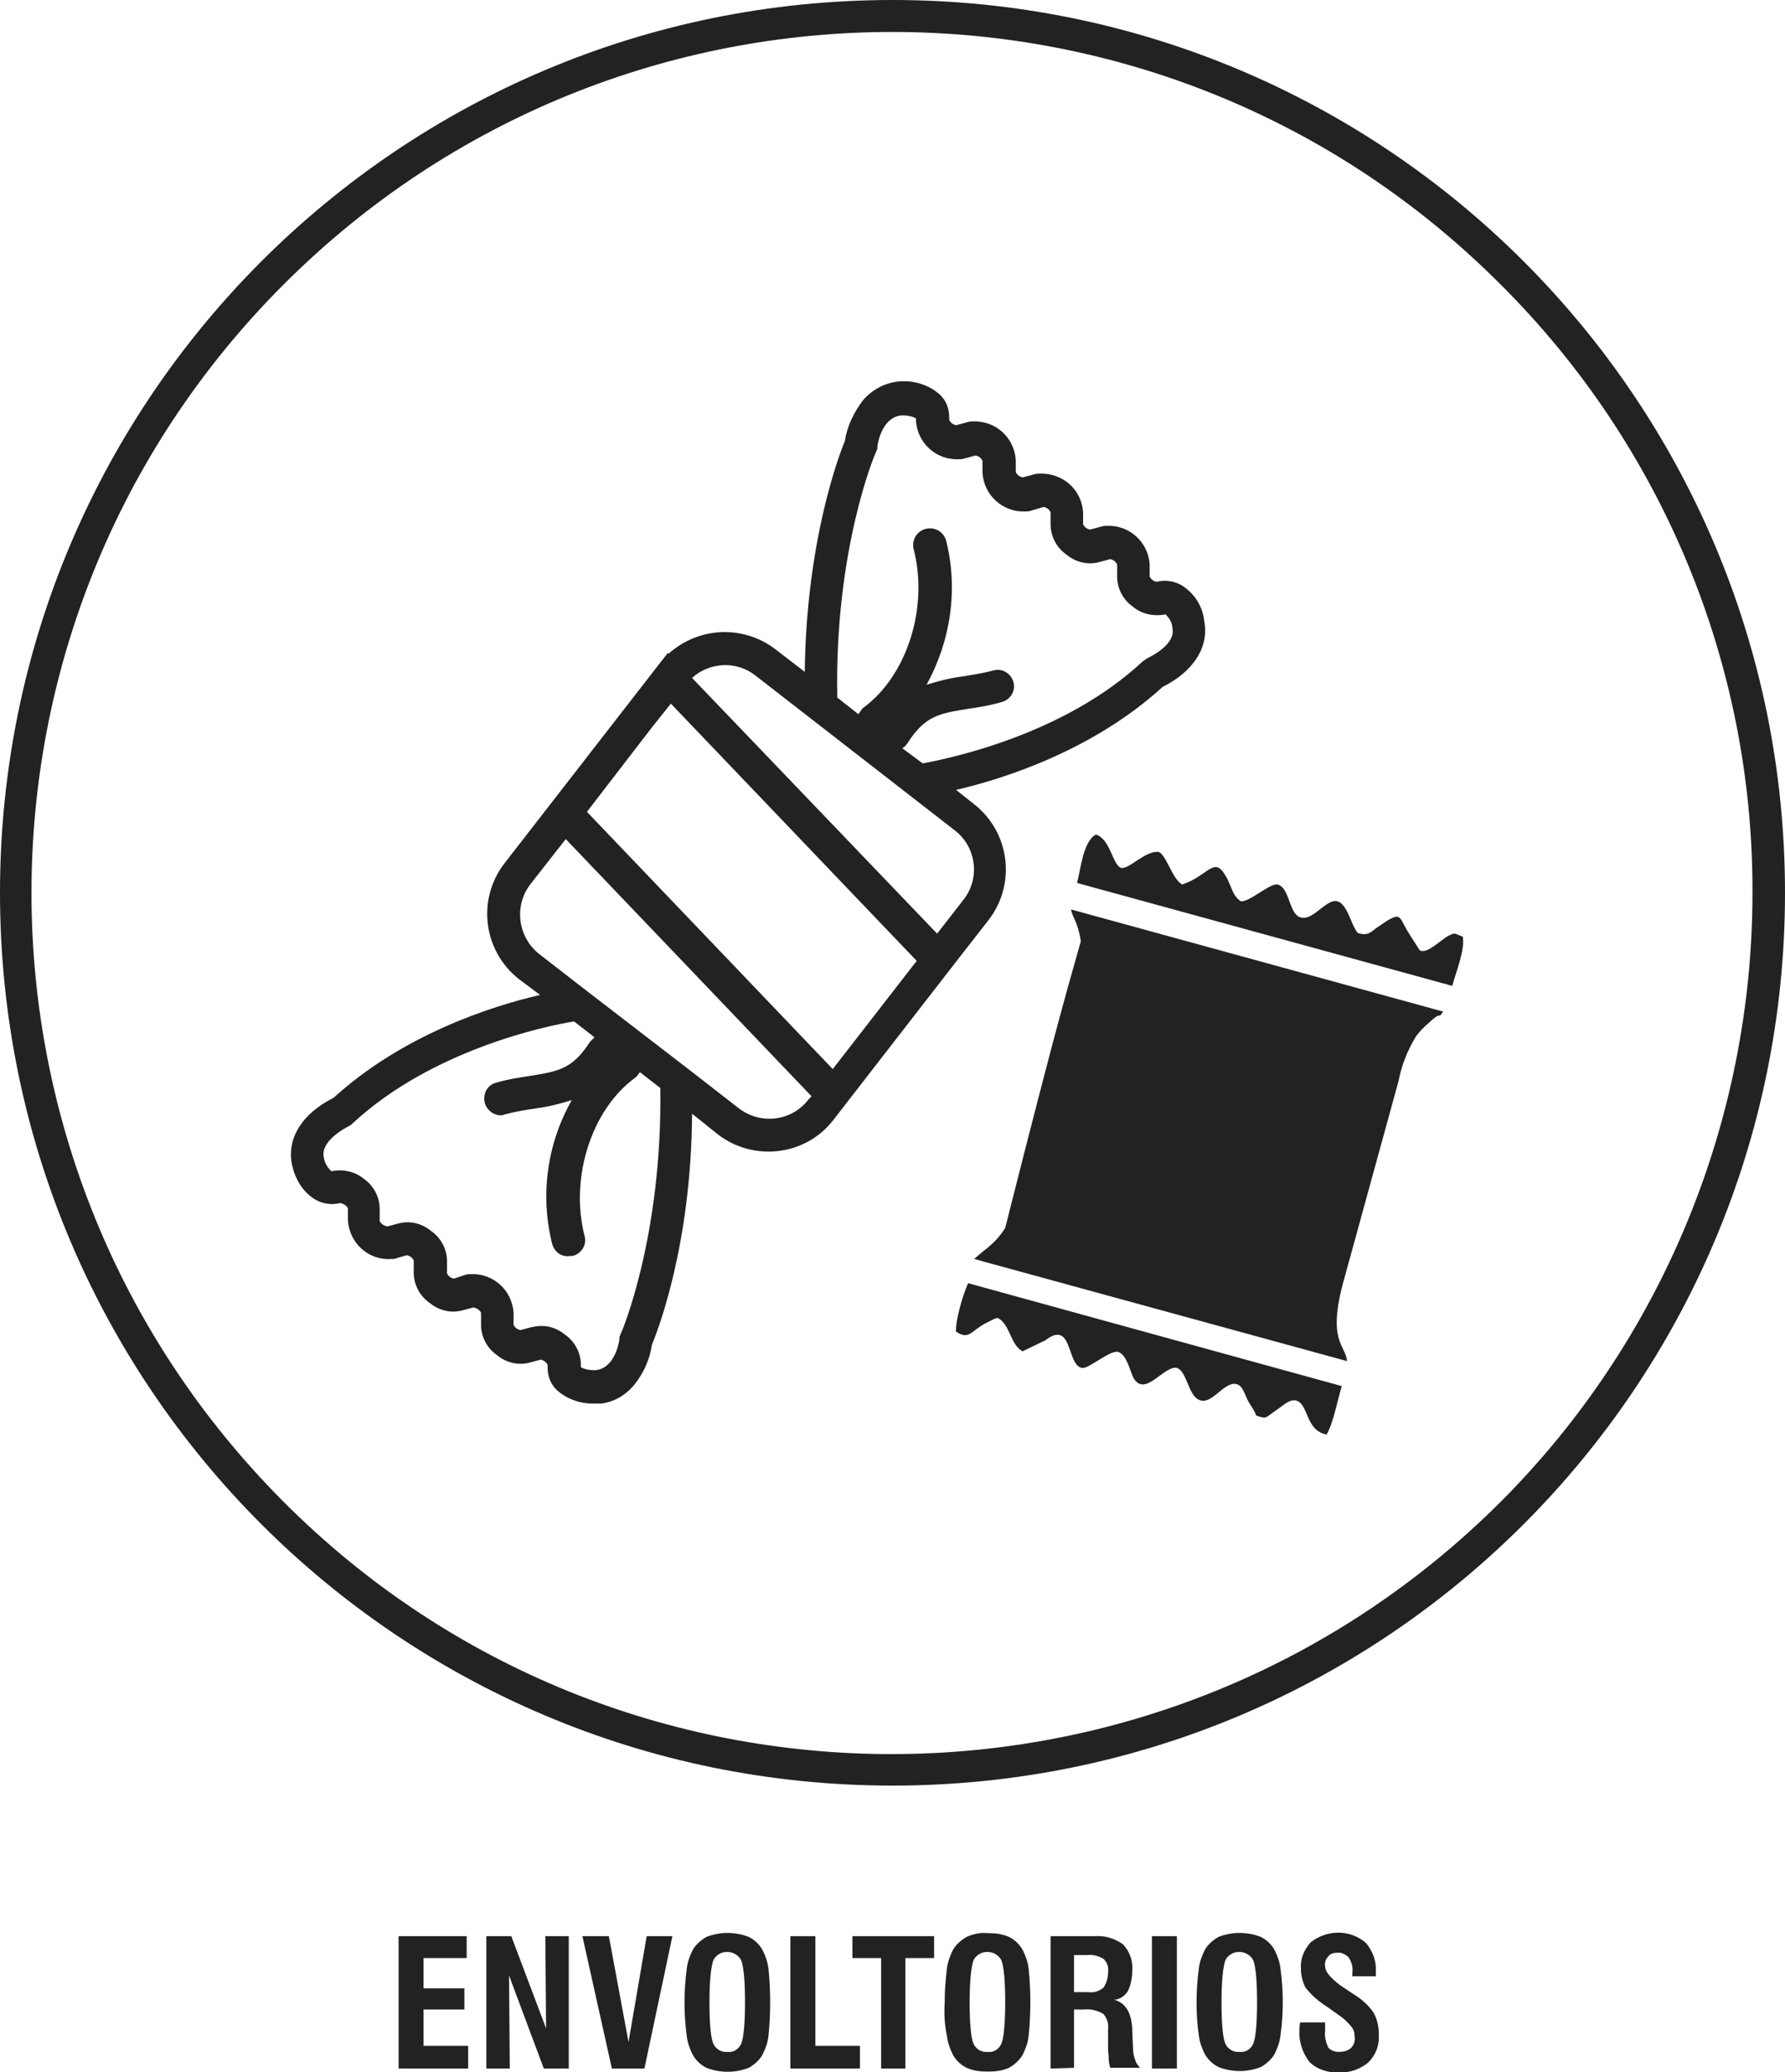 <?xml version="1.0" encoding="utf-8"?>
<!-- Generator: Adobe Illustrator 23.0.0, SVG Export Plug-In . SVG Version: 6.00 Build 0)  -->
<svg version="1.1" id="Layer_1" xmlns="http://www.w3.org/2000/svg" xmlns:xlink="http://www.w3.org/1999/xlink" x="0px" y="0px"
	 viewBox="0 0 236 273.9" style="enable-background:new 0 0 236 273.9;" xml:space="preserve">
<style type="text/css">
	.st0{fill-rule:evenodd;clip-rule:evenodd;fill:#222222;}
	.st1{fill:#222222;}
</style>
<title>envolorios</title>
<path class="st0" d="M198.4,37.6C154-6.9,82-6.9,37.5,37.6s-44.4,116.4,0,160.9s116.4,44.4,160.9,0c21.3-21.3,33.3-50.3,33.3-80.5
	C231.8,87.8,219.8,58.9,198.4,37.6 M118,0c65.2,0,118,52.8,118,118s-52.8,118-118,118S0,183.2,0,118S52.8,0,118,0z"/>
<path class="st0" d="M132.9,162.3c-1.4,2.2-2.6,2.7-4.1,4.1l49.3,13.5c-0.2-2.2-2.7-2.6-0.4-10.8l7.2-26.2c0.4-2.1,1.2-4.1,2.3-5.9
	c0.5-0.7,1.1-1.3,1.7-1.8c1.9-1.8,1.1-0.3,1.9-1.5l-49.2-13.5c0.2,1.1,0.9,1.6,1.3,4.2C141.5,129.5,140.4,132.6,132.9,162.3"/>
<path class="st0" d="M144.9,110.3c-1.7,0.9-2,4.5-2.5,6.4l49.6,13.6c0.6-2.1,1.7-4.8,1.4-6.5l-1-0.4c-0.2,0-0.3,0-0.5,0.1
	c-1.2,0.4-3.1,2.7-4.2,2.1l-1.4-2.2c-1.5-2.3-0.8-3.2-4.1-0.9c-0.9,0.6-1.3,1.3-2.7,0.8c-0.9-1.1-1.4-4-2.8-4.2
	c-1.5-0.2-3.2,2.8-4.9,2.1c-1.4-0.6-1.3-3.9-2.9-4.3c-1-0.2-3.9,2.5-4.9,2.2c-0.9-0.7-1-1.3-1.4-2.2c-0.2-0.4-0.3-0.8-0.6-1.2
	c-1.5-2.6-2.3,0.1-5.7,1.2c-1.3-0.7-2.1-3.9-3.1-4.3c-1.8-0.2-4,2.4-5,2.1C147.1,114.3,146.8,110.9,144.9,110.3"/>
<path class="st0" d="M126.4,176c1.8,1.2,2-0.2,4.1-1.2c0.6-0.3,1.1-0.6,1.4-0.6c1.6,0.7,1.7,3.6,3.3,4.4l3.1-1.5l0.1-0.1l0.3-0.2
	c3.1-1.9,2.4,3.8,4.4,4c0.9,0.1,3.8-2.5,4.8-2.1s1.4,2.1,1.9,3.3c1.5,2.9,4.1-1.6,5.8-1.2c1.3,0.4,1.5,3.6,2.9,4.2
	c1.6,0.8,3.1-2.1,4.7-2.1c1,0,1.3,1.2,1.6,1.8c0.4,1,0.8,1.2,1.3,2.4c1.5,0.5,1.1,0.3,2.9-0.9c0.6-0.4,1.7-1.5,2.6-1
	c1.4,0.7,1.1,3.9,3.8,4.4c0.9-1.6,1.4-4.4,2-6.4L128,169.6C127.3,171.1,126.3,174.6,126.4,176"/>
<path class="st0" d="M151.7,87l-0.6,0.4c-10.4,9.7-25.4,12.8-29.1,13.5l-2.7-2c0.3-0.2,0.5-0.4,0.7-0.7c2.3-3.6,4.2-3.9,7.9-4.5
	c1.3-0.2,2.8-0.4,4.5-0.9c1.2-0.3,1.9-1.5,1.6-2.6c0,0,0,0,0,0c-0.3-1.2-1.5-1.9-2.6-1.6c-1.5,0.4-2.9,0.6-4.1,0.8
	c-1.6,0.2-3.2,0.6-4.8,1.1c3.2-5.8,4.2-12.6,2.6-19c-0.3-1.2-1.5-1.9-2.7-1.6s-1.9,1.5-1.6,2.7c2,7.7-0.9,16.7-6.6,20.9
	c-0.3,0.2-0.5,0.6-0.7,0.9l-2.8-2.2c-0.4-19.5,5-32.3,5.1-32.4l0.2-0.5V59c0.1-0.8,0.8-4,3.3-4.1c0.6,0,1.3,0.1,1.8,0.4v0.3
	c0.2,3,2.7,5.2,5.6,5.1c0.3,0,0.5,0,0.8-0.1l1.5-0.4c0.4,0.1,0.7,0.3,0.9,0.7v1.6c0.2,3,2.7,5.2,5.6,5.1c0.3,0,0.5,0,0.8-0.1L138,67
	c0.4,0.1,0.7,0.3,0.9,0.7v1.6c0,1.6,0.8,3.1,2.1,4c1.2,1,2.8,1.4,4.3,1l1.5-0.4c0.4,0.1,0.7,0.3,0.9,0.7v1.6c0,1.6,0.8,3.1,2.1,4
	c1.2,1,2.8,1.3,4.3,1c0.5,0.5,0.9,1.1,0.9,1.8C155.5,85.1,152.3,86.7,151.7,87L151.7,87z M127.4,118.9l-3.5,4.5L91.5,89.6
	c2.3-2.1,5.9-2.3,8.4-0.3l26.4,20.5C129.1,112,129.6,116.1,127.4,118.9L127.4,118.9z M106.9,145.3c-2.2,2.9-6.3,3.4-9.2,1.2
	c0,0,0,0,0,0l-6.3-4.9l-14.3-11l-5.8-4.5c-2.8-2.2-3.4-6.3-1.2-9.2l4.7-6l32.5,34L106.9,145.3z M82.1,176.2l-0.2,0.5v0.3
	c-0.1,0.8-0.8,4-3.3,4.1c-0.6,0-1.3-0.1-1.8-0.4v-0.3c0-1.6-0.8-3.1-2.1-4c-1.1-0.9-2.4-1.3-3.8-1.1c-0.2,0-0.4,0.1-0.6,0.1
	l-1.5,0.4c-0.4-0.1-0.7-0.3-0.9-0.7v-1.6c-0.2-3-2.7-5.2-5.6-5.1c-0.3,0-0.5,0-0.8,0.1L60,169c-0.4-0.1-0.7-0.3-0.9-0.7v-1.6
	c0-1.6-0.8-3.1-2.1-4c-1.2-1-2.8-1.4-4.3-1l-1.5,0.4c-0.4-0.1-0.8-0.3-1-0.7v-1.6c0-1.6-0.8-3.1-2.1-4c-1.2-1-2.8-1.3-4.3-1
	c-0.5-0.5-0.9-1.1-1-1.9c-0.4-2.1,2.8-3.8,3.4-4.1l0.3-0.2l0.2-0.2c10.4-9.6,25.4-12.8,29.2-13.4l2.7,2.1c-0.2,0.2-0.4,0.4-0.6,0.6
	c-2.3,3.6-4.2,3.9-7.9,4.5c-1.3,0.2-2.8,0.4-4.5,0.9c-1.2,0.3-1.8,1.5-1.5,2.7c0.3,1,1.3,1.7,2.3,1.6l0.3-0.1
	c1.5-0.4,2.8-0.6,4.1-0.8c1.6-0.2,3.2-0.6,4.8-1.1c-3.3,5.8-4.2,12.6-2.6,19c0.3,1.1,1.3,1.8,2.4,1.6h0.3c1.2-0.3,1.9-1.5,1.6-2.6
	c-2-7.7,0.9-16.7,6.6-20.9c0.3-0.2,0.5-0.5,0.7-0.8l2.7,2.1C87.6,163.3,82.2,176.1,82.1,176.2L82.1,176.2z M110.1,141.3l-32.5-34
	L86.3,96l2.4-3l32.5,34L110.1,141.3z M156.3,77.4c-1-0.6-2.2-0.8-3.4-0.5c-0.4-0.1-0.7-0.3-0.9-0.7v-1.6c-0.2-3-2.7-5.2-5.6-5.1
	c-0.3,0-0.5,0-0.8,0.1l-1.5,0.4c-0.4-0.1-0.7-0.3-0.9-0.7v-1.6c-0.2-3-2.7-5.2-5.7-5.1c-0.3,0-0.5,0-0.8,0.1l-1.5,0.4
	c-0.4-0.1-0.7-0.3-0.9-0.7v-1.6c-0.2-3-2.7-5.2-5.6-5.1c-0.3,0-0.5,0-0.8,0.1l-1.5,0.4c-0.4-0.1-0.7-0.3-0.9-0.7v-0.3
	c0-1.2-0.4-2.3-1.3-3.1c-1.4-1.2-3.2-1.8-5.1-1.7c-1.9,0.1-3.7,1-5,2.5c-1.2,1.6-2.1,3.4-2.4,5.4c-0.8,1.9-5.1,13.3-5.3,30.5l-3.9-3
	c-4.2-3.2-10.1-3-14.1,0.6l-0.1-0.1l-1.1,1.4l-20.5,26.4c-3.7,4.8-2.8,11.6,1.9,15.3l2.8,2.1c-6.5,1.5-18.2,5.3-27.3,13.6
	c-4.2,2.1-6.2,5.4-5.5,8.8c0.4,1.9,1.4,3.6,3,4.6c1,0.6,2.2,0.8,3.4,0.5c0.4,0.1,0.8,0.3,1,0.7v1.6c0.2,3,2.7,5.3,5.7,5.1
	c0.3,0,0.5,0,0.7-0.1l1.4-0.4c0.4,0.1,0.7,0.3,0.9,0.7v1.6c0,1.6,0.8,3.1,2.1,4c1.2,1,2.8,1.4,4.3,1l1.5-0.4c0.4,0.1,0.8,0.3,1,0.7
	v1.6c0,1.6,0.8,3.1,2.1,4c1.2,1,2.8,1.4,4.3,1l1.5-0.4c0.4,0.1,0.7,0.3,0.9,0.7v0.3c0,1.2,0.4,2.3,1.3,3.1c1.4,1.2,3.2,1.8,5.1,1.7
	h0.7c1.7-0.2,3.2-1.1,4.3-2.4c1.3-1.6,2.1-3.4,2.4-5.4c0.8-1.9,5.2-13.3,5.3-30.5l3.5,2.8c4.8,3.6,11.6,2.7,15.2-2l16.6-21.4l3.9-5
	c3.7-4.8,2.8-11.6-1.9-15.3l-2.4-1.9c6.5-1.5,18.2-5.3,27.3-13.6c4.2-2.1,6.2-5.4,5.5-8.8C159,80.2,158,78.5,156.3,77.4L156.3,77.4z
	"/>
<path class="st1" d="M52.7,273.4v-17.5h9v2.9H56v4h5.4v2.8H56v4.8h5.9v3L52.7,273.4z"/>
<path class="st1" d="M64.3,273.4v-17.5h3.3l4.6,12.2l-0.1-12.2h3.1v17.5h-3.3l-4.6-12.3l0.1,12.3H64.3z"/>
<path class="st1" d="M80.9,273.4L77,255.9h3.5l2.6,14l2.4-14h3.4l-3.7,17.5H80.9z"/>
<path class="st1" d="M90.5,264.7c0-1.5,0.1-3,0.3-4.5c0.1-0.9,0.4-1.7,0.8-2.5c0.4-0.7,1.1-1.3,1.8-1.7c1.8-0.7,3.8-0.7,5.6,0
	c0.8,0.4,1.4,1,1.8,1.7c0.4,0.8,0.7,1.6,0.8,2.5c0.3,2.9,0.3,5.9,0,8.9c-0.1,0.9-0.4,1.7-0.8,2.5c-0.4,0.7-1.1,1.3-1.8,1.7
	c-1.8,0.7-3.8,0.7-5.6,0c-0.8-0.4-1.4-1-1.8-1.7c-0.4-0.8-0.7-1.6-0.8-2.5C90.6,267.6,90.5,266.2,90.5,264.7z M93.8,264.7
	c0,2.9,0.2,4.7,0.5,5.4c0.3,0.7,1.1,1.2,1.9,1.1c0.8,0.1,1.5-0.4,1.8-1.1c0.3-0.7,0.5-2.5,0.5-5.5s-0.2-4.7-0.5-5.5
	c-0.5-1-1.8-1.4-2.8-0.9c-0.4,0.2-0.7,0.5-0.9,0.9C94,260,93.8,261.8,93.8,264.7z"/>
<path class="st1" d="M104.5,273.4v-17.5h3.3v14.5h5.9v3L104.5,273.4z"/>
<path class="st1" d="M116.5,273.4v-14.6h-3.8v-2.9h10.8v2.9h-3.8v14.6H116.5z"/>
<path class="st1" d="M124.9,264.7c0-1.5,0.1-3,0.3-4.5c0.1-0.9,0.4-1.7,0.8-2.5c0.4-0.7,1.1-1.3,1.8-1.7c0.9-0.4,1.8-0.6,2.8-0.5
	c1,0,1.9,0.1,2.8,0.5c0.8,0.4,1.4,1,1.8,1.7c0.4,0.8,0.7,1.6,0.8,2.5c0.3,2.9,0.3,5.9,0,8.9c-0.1,0.9-0.4,1.7-0.8,2.5
	c-0.4,0.7-1.1,1.3-1.8,1.7c-0.9,0.4-1.8,0.5-2.8,0.5c-1,0-1.9-0.1-2.8-0.5c-0.8-0.4-1.4-1-1.8-1.7c-0.4-0.8-0.7-1.6-0.8-2.5
	C124.9,267.7,124.8,266.2,124.9,264.7z M128.2,264.7c0,2.9,0.2,4.7,0.5,5.4c0.3,0.7,1.1,1.2,1.9,1.1c0.8,0.1,1.5-0.4,1.8-1.1
	c0.3-0.7,0.5-2.5,0.5-5.5s-0.2-4.7-0.5-5.5c-0.5-1-1.8-1.4-2.8-0.9c-0.4,0.2-0.7,0.5-0.9,0.9C128.4,260,128.2,261.8,128.2,264.7z"/>
<path class="st1" d="M138.9,273.4v-17.5h5.8c1.4-0.1,2.7,0.3,3.8,1.1c0.9,1,1.3,2.2,1.2,3.5c0,0.9-0.2,1.9-0.6,2.7
	c-0.4,0.6-1.1,1.1-1.8,1.1c1.5,0.4,2.3,1.7,2.4,3.9v0.2l0.1,2.3c0,0.5,0.1,1.1,0.3,1.6c0.1,0.4,0.4,0.7,0.6,1h-3.9
	c-0.1-0.3-0.2-0.7-0.2-1c0-0.4-0.1-1-0.1-1.7v-1.8v-0.5c0.1-0.8-0.1-1.5-0.6-2.1c-0.8-0.5-1.7-0.7-2.6-0.6H142v7.7L138.9,273.4z
	 M142,263.3h1.9c0.7,0.1,1.4-0.1,2-0.6c0.4-0.6,0.6-1.3,0.6-2c0.1-0.7-0.1-1.3-0.6-1.8c-0.7-0.4-1.4-0.6-2.2-0.5H142L142,263.3z"/>
<path class="st1" d="M152.3,273.4v-17.5h3.3v17.5H152.3z"/>
<path class="st1" d="M158.2,264.7c0-1.5,0.1-3,0.3-4.5c0.1-0.9,0.4-1.7,0.8-2.5c0.4-0.7,1.1-1.3,1.8-1.7c1.8-0.7,3.8-0.7,5.6,0
	c0.8,0.4,1.4,1,1.8,1.7c0.4,0.8,0.7,1.6,0.8,2.5c0.2,1.5,0.3,3,0.3,4.4c0,1.5-0.1,3-0.3,4.4c-0.1,0.9-0.4,1.7-0.8,2.5
	c-0.4,0.7-1.1,1.3-1.8,1.7c-1.8,0.7-3.8,0.7-5.6,0c-0.8-0.4-1.4-1-1.8-1.7c-0.4-0.8-0.7-1.6-0.8-2.5
	C158.3,267.7,158.2,266.2,158.2,264.7z M161.5,264.7c0,2.9,0.2,4.7,0.5,5.4c0.3,0.7,1.1,1.2,1.9,1.1c0.8,0.1,1.5-0.4,1.8-1.1
	c0.3-0.7,0.5-2.5,0.5-5.5s-0.2-4.7-0.5-5.5c-0.5-1-1.8-1.4-2.8-0.9c-0.4,0.2-0.7,0.5-0.9,0.9C161.7,260,161.5,261.8,161.5,264.7
	L161.5,264.7z"/>
<path class="st1" d="M171.9,267.3h3.3v1.1c-0.1,0.8,0.1,1.5,0.4,2.2c0.3,0.4,0.9,0.6,1.4,0.6c0.6,0,1.1-0.1,1.6-0.5
	c0.4-0.4,0.6-1,0.5-1.5c0-0.5-0.1-0.9-0.4-1.3c-0.5-0.6-1-1.1-1.6-1.5l-1.7-1.2c-1.1-0.7-2-1.5-2.8-2.5c-0.4-0.8-0.6-1.6-0.6-2.5
	c-0.1-1.3,0.4-2.5,1.3-3.5c2.2-1.7,5.2-1.7,7.3,0.1c0.9,1.1,1.4,2.4,1.3,3.8c0,0.2,0,0.3,0,0.4c0,0.1,0,0.2,0,0.2h-3.1v-0.5
	c0.1-0.7-0.1-1.4-0.5-2c-0.4-0.4-1-0.7-1.5-0.6c-0.5,0-0.9,0.1-1.2,0.5c-0.3,0.3-0.5,0.8-0.4,1.3c0,0.7,0.7,1.5,2,2.5l0,0l1.8,1.2
	c1,0.6,1.9,1.4,2.6,2.4c0.5,0.9,0.7,1.9,0.7,2.9c0.1,1.4-0.4,2.7-1.4,3.7c-1.1,0.9-2.5,1.4-3.9,1.3c-1.4,0.1-2.9-0.4-3.9-1.4
	c-0.9-1.2-1.4-2.7-1.3-4.2C171.8,268.2,171.8,267.8,171.9,267.3L171.9,267.3z"/>
</svg>

